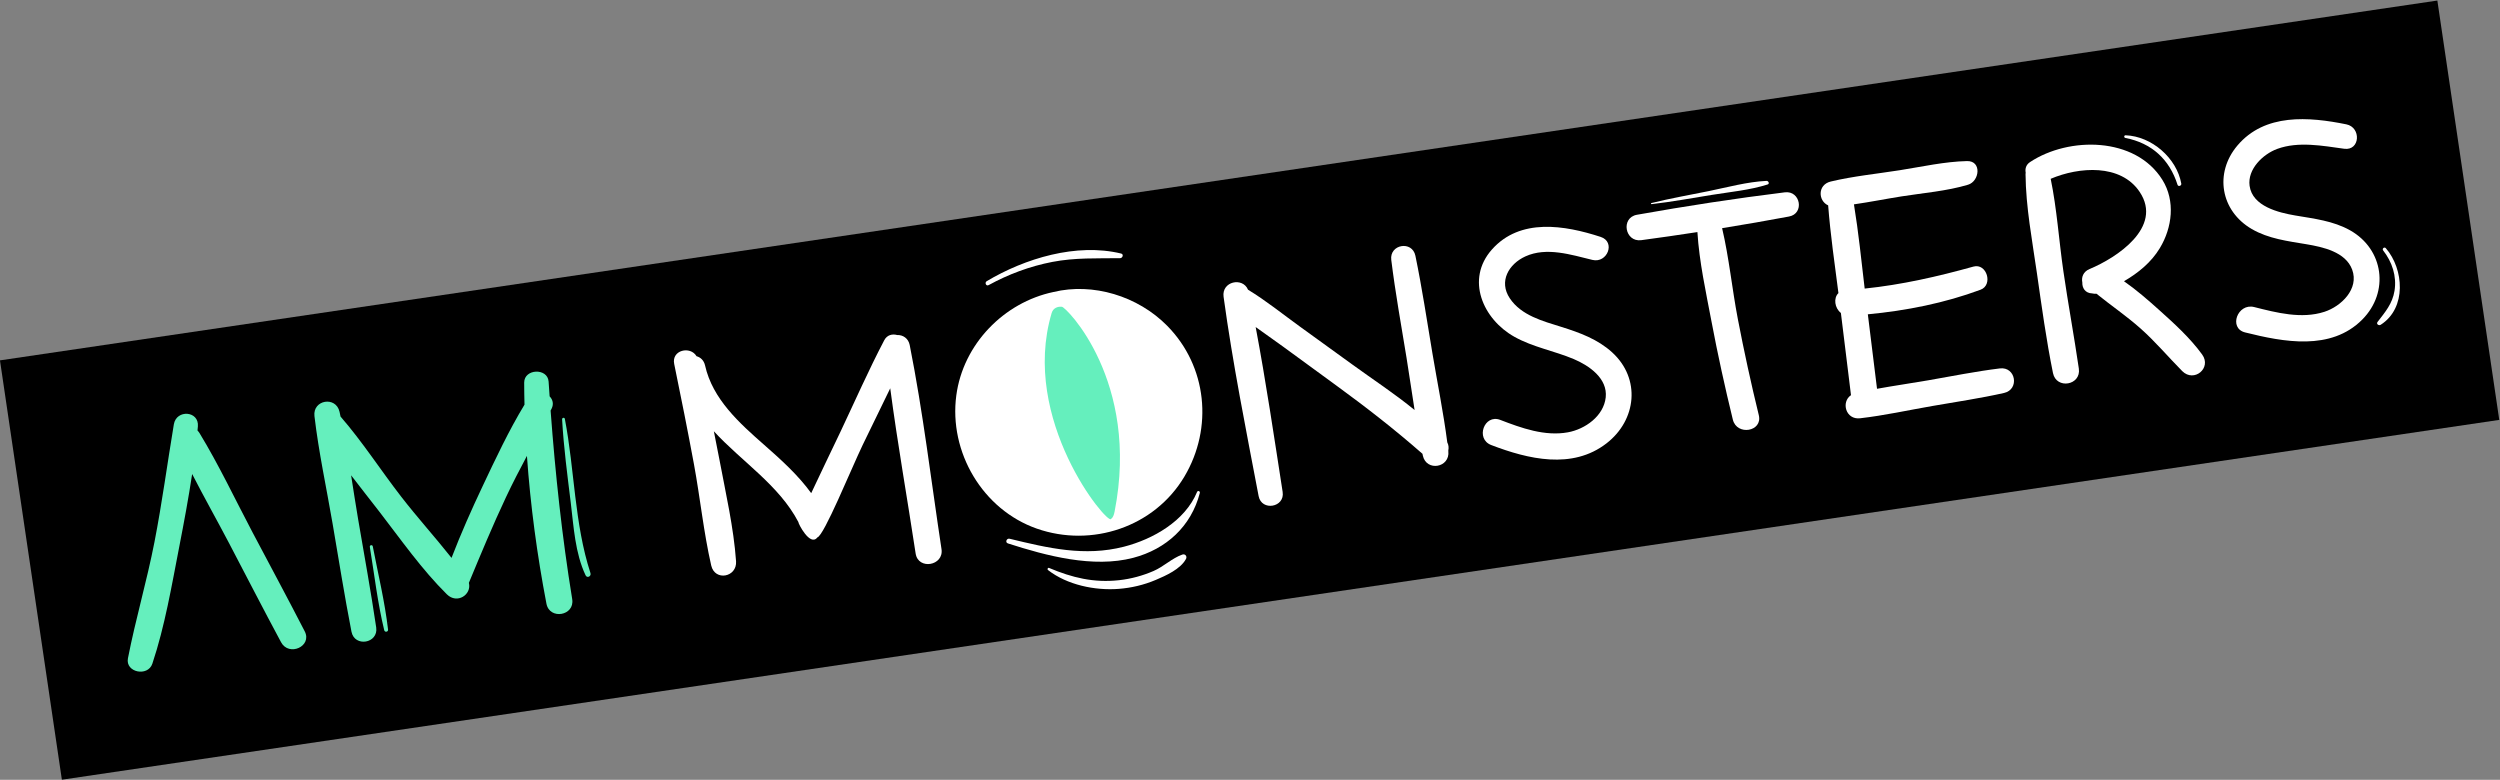 <?xml version="1.0" encoding="utf-8"?>
<!-- Generator: Adobe Illustrator 23.0.4, SVG Export Plug-In . SVG Version: 6.00 Build 0)  -->
<svg version="1.1" id="Capa_1" xmlns="http://www.w3.org/2000/svg" xmlns:xlink="http://www.w3.org/1999/xlink" x="0px" y="0px"
	 viewBox="0 0 710.54 221.64" style="enable-background:new 0 0 710.54 221.64;" xml:space="preserve">
<rect x="0" y="0" width="710.54" height="221.64" fill="#808080" stroke="none"/>
<style type="text/css">
	.st0{fill:#FFFFFF;}
	.st1{fill:#65EFBD;}
</style>
<g>
	<rect x="5.05" y="50.57" transform="matrix(0.989 -0.146 0.146 0.989 -12.387 53.145)" width="700.45" height="120.51"/>
	<g>
		<path class="st0" d="M267.59,156.07c-2.93-19.31-5.23-38.86-9.04-58.02c-0.38-1.89-1.93-2.9-3.56-2.83
			c-1.38-0.38-2.87-0.04-3.67,1.48c-4.45,8.49-8.33,17.32-12.43,25.98c-2.75,5.82-5.61,11.62-8.33,17.48
			c-3.73-5.14-8.52-9.46-13.33-13.69c-7.07-6.21-14.71-13.03-16.84-22.61c-0.33-1.46-1.3-2.31-2.42-2.62c-1.77-3-7.17-1.76-6.35,2.2
			c1.96,9.51,3.86,19.02,5.63,28.57c1.75,9.51,2.74,19.3,4.89,28.71c1.05,4.56,7.38,3.34,7.06-1.21c-0.68-9.58-2.93-19.31-4.7-28.74
			c-0.51-2.74-1.05-5.47-1.61-8.2c7.9,8.61,18.53,15.3,24.02,25.8c-0.12,0.28,3.32,7.1,5.4,4.37c1.93-0.58,9.48-19.18,12.89-26.3
			c2.57-5.36,5.25-10.7,7.82-16.08c2.07,15.69,4.86,31.34,7.22,46.95C260.96,162.08,268.31,160.81,267.59,156.07z"/>
		<path class="st0" d="M411.63,128.03c0.16-0.76,0.1-1.56-0.29-2.3c-1.09-8.45-2.81-16.89-4.22-25.29
			c-1.55-9.25-2.94-18.56-4.84-27.75c-0.91-4.4-7.41-3.27-6.86,1.17c1.15,9.31,2.83,18.57,4.34,27.83c0.8,4.92,1.5,9.89,2.29,14.84
			c-5.62-4.61-11.83-8.67-17.54-12.82c-5.01-3.64-10.03-7.26-15.04-10.88c-4.85-3.5-9.63-7.38-14.76-10.49
			c-1.53-3.67-7.54-2.37-6.95,2c2.59,18.94,6.39,37.87,9.96,56.65c0.83,4.39,7.52,3.24,6.83-1.17c-2.42-15.59-4.74-31.33-7.67-46.87
			c2.59,1.88,5.24,3.7,7.8,5.57c5,3.65,9.99,7.31,14.99,10.95c8.55,6.23,16.7,12.56,24.62,19.51c0.04,0.17,0.07,0.33,0.1,0.5
			c1.01,4.64,7.78,3.46,7.25-1.24C411.65,128.18,411.64,128.11,411.63,128.03z"/>
		<path class="st0" d="M458.2,100.15c-4.1-3.74-9.2-5.6-14.4-7.23c-5.3-1.66-11.43-3.24-14.7-8.15c-3.19-4.79-0.3-9.73,4.45-11.9
			c6.01-2.74,13.01-0.46,19.04,1c4.24,1.03,6.69-5.12,2.34-6.54c-10.23-3.34-22.9-5.45-30.92,3.6c-7.52,8.49-2.54,19.79,6.4,24.79
			c5.32,2.98,11.32,3.99,16.89,6.34c4.36,1.85,9.65,5.48,9.07,10.88c-0.57,5.31-5.85,9.04-10.74,9.93
			c-6.56,1.2-13.22-1.21-19.24-3.53c-4.56-1.75-7.13,5.4-2.56,7.15c10.48,4.02,23.04,7.04,32.75-0.47
			C465.17,119.39,466.38,107.61,458.2,100.15z"/>
		<path class="st0" d="M568.39,104.71c-6.86,0.84-13.67,2.22-20.48,3.4c-4.78,0.83-9.64,1.52-14.43,2.39
			c-0.87-7.06-1.74-14.11-2.61-21.17c10.9-1.03,21.79-3.18,32.04-6.99c3.64-1.35,1.77-7.63-2.03-6.57
			c-10.23,2.85-20.4,5.16-30.91,6.25c-0.94-7.97-1.75-16.02-3.05-23.94c4.54-0.65,9.07-1.56,13.56-2.27
			c6.21-0.98,12.85-1.5,18.87-3.31c3.3-0.99,3.95-6.81-0.28-6.72c-6.37,0.14-12.85,1.61-19.14,2.6c-6.5,1.02-13.21,1.69-19.6,3.21
			c-3.81,0.91-3.6,5.52-0.74,6.78c0.64,8.32,1.86,16.64,2.92,24.93c-1.47,1.42-1.07,4.27,0.7,5.65c0.96,7.79,1.92,15.58,2.87,23.36
			c-2.87,1.94-1.51,7.05,2.59,6.57c6.85-0.79,13.68-2.3,20.47-3.48c6.81-1.19,13.69-2.19,20.43-3.71
			C574.04,110.69,572.93,104.15,568.39,104.71z"/>
		<g>
			<path class="st0" d="M667.93,65.46c-4.82-2.71-10.25-3.3-15.6-4.22c-4.73-0.81-12.16-2.59-12.96-8.42
				c-0.65-4.73,3.78-9,7.86-10.5c6-2.2,12.9-0.88,19.03-0.04c4.53,0.62,4.9-6.07,0.61-6.94c-10.68-2.16-23.18-3.19-30.97,6.03
				c-6.61,7.82-4.77,18.57,4.08,23.72c4.78,2.78,10.21,3.43,15.56,4.33c4.63,0.78,11.12,2.17,12.98,7.2
				c2.04,5.51-3.14,10.46-7.88,12c-6.5,2.11-13.59,0.26-19.97-1.35c-4.73-1.19-7.37,6.01-2.58,7.21c10.92,2.73,24.39,5.32,33.3-3.65
				C679.17,83,677.5,70.84,667.93,65.46z"/>
			<path class="st0" d="M678.09,70.54c-0.42-0.48-1.15,0.13-0.76,0.64c2.55,3.27,3.9,7.32,3.23,11.48
				c-0.59,3.65-2.66,6.04-4.82,8.84c-0.46,0.59,0.36,1.15,0.89,0.81C684.06,87.57,683.23,76.47,678.09,70.54z"/>
		</g>
		<g>
			<path class="st0" d="M507.29,54.66c-14.03,1.73-28.13,3.9-42.05,6.38c-4.66,0.83-3.43,7.84,1.23,7.22
				c5.31-0.71,10.64-1.48,15.96-2.3c0.52,8.47,2.43,17.07,3.99,25.34c1.77,9.38,3.82,18.7,6.08,27.96c1.14,4.67,8.53,3.43,7.38-1.26
				c-2.21-9.04-4.19-18.14-5.95-27.28c-1.64-8.53-2.49-17.4-4.48-25.87c6.36-1.03,12.71-2.12,19.01-3.31
				C512.92,60.72,511.74,54.11,507.29,54.66z"/>
			<path class="st0" d="M502.07,51.41c-5.43,0.26-11.08,1.81-16.4,2.9c-5.43,1.11-10.94,2.06-16.31,3.4
				c-0.19,0.05-0.15,0.33,0.05,0.31c5.73-0.65,11.46-1.71,17.15-2.63c5.2-0.84,10.81-1.36,15.83-2.96
				C503.02,52.23,502.62,51.38,502.07,51.41z"/>
		</g>
		<g>
			<path class="st0" d="M331.73,92.59c-8.37-8.49-21.14-12.31-32.32-9.6c-14.11,2.97-25.67,14.84-27.61,29.37
				c-2.16,16.12,7.47,32.48,22.87,37.88c15.64,5.48,33.46-0.45,41.98-14.83C344.83,121.61,343.09,104.1,331.73,92.59z"/>
			<path class="st1" d="M316.79,145.38c7.29-37.07-13.92-58.3-15-58.19c-1.13-0.13-2.46,0.33-2.89,1.77
				c-9.02,30.39,15.83,60.17,16.85,58.56C316.35,147.09,316.59,146.37,316.79,145.38z"/>
			<path class="st0" d="M340.22,139.83c-3.39,8.22-12.48,13.42-20.77,15.55c-11.19,2.87-21.58,0.39-32.5-2.26
				c-0.86-0.21-1.36,1.05-0.48,1.33c10.91,3.51,24.23,7.08,35.62,4.09c9.39-2.47,16.46-8.95,18.92-18.43
				C341.15,139.59,340.43,139.31,340.22,139.83z"/>
			<path class="st0" d="M336.03,157.62c-2.89,1.01-5.28,3.41-8.14,4.65c-3.12,1.36-6.44,2.26-9.82,2.63
				c-7.2,0.79-13.34-0.71-19.9-3.48c-0.37-0.16-0.6,0.37-0.31,0.6c5.43,4.23,13.36,5.87,20.09,5.35c3.61-0.28,7.18-1.12,10.52-2.54
				c2.91-1.23,7.05-3.08,8.6-5.96C337.48,158.12,336.85,157.33,336.03,157.62z"/>
			<path class="st0" d="M318.64,72.06c-12.67-3.08-27.31,1.37-38.19,7.85c-0.68,0.4-0.19,1.52,0.52,1.13
				c5.68-3.11,11.75-5.37,18.12-6.6c6.44-1.24,12.76-0.98,19.27-1.06C319.06,73.37,319.46,72.26,318.64,72.06z"/>
		</g>
		<g>
			<path class="st0" d="M625.88,100.75c-3.42-4.71-7.97-8.84-12.29-12.71c-3.11-2.79-6.41-5.67-9.92-8.11
				c4.07-2.36,7.75-5.37,10.19-9.41c3.53-5.84,4.45-13.41,0.74-19.38c-7.67-12.36-26.64-12.36-37.64-5.07
				c-1.13,0.75-1.44,1.89-1.23,2.99c-0.02,0.15-0.04,0.3-0.04,0.46c0.08,9.32,1.91,18.88,3.23,28.09
				c1.36,9.48,2.66,19.03,4.57,28.42c0.96,4.71,8.04,3.5,7.35-1.26c-1.35-9.26-3.06-18.47-4.4-27.73
				c-1.26-8.65-1.83-17.65-3.6-26.22c8.04-3.42,19.92-4.33,25.3,3.74c6.69,10.04-6.59,18.73-14.25,21.9
				c-1.82,0.75-2.36,2.35-2.06,3.83c-0.06,1.56,0.82,3.04,2.8,3.1c0.38,0.1,0.79,0.13,1.22,0.09c4.15,3.36,8.55,6.34,12.55,9.9
				c4.25,3.78,7.85,8.08,11.83,12.1C623.58,108.82,628.68,104.6,625.88,100.75z"/>
			<path class="st0" d="M604.14,38.45c-0.5-0.02-0.54,0.67-0.07,0.76c7.47,1.45,12.53,6.08,14.82,13.31
				c0.2,0.62,1.18,0.29,1.07-0.33C618.65,44.9,611.54,38.73,604.14,38.45z"/>
		</g>
		<g>
			<path class="st1" d="M86.61,179.44c-4.86-9.45-9.91-18.81-14.87-28.2c-4.94-9.36-9.52-19.08-15.02-28.13
				c-0.18-0.29-0.38-0.54-0.59-0.76c0.04-0.38,0.08-0.77,0.11-1.15c0.39-4.46-6.11-4.9-6.83-0.6c-1.86,11.16-3.35,22.35-5.51,33.46
				c-2.16,11.1-5.38,21.97-7.54,33.05c-0.78,4.02,5.67,5.32,6.94,1.52c3.57-10.69,5.5-22.21,7.65-33.26
				c1.33-6.84,2.62-13.73,3.66-20.65c3.37,6.59,7.03,13.06,10.45,19.58c4.93,9.41,9.79,18.87,14.82,28.23
				C82.11,186.7,88.8,183.7,86.61,179.44z"/>
			<path class="st1" d="M110.49,176.99c-0.07,0-0.08,0.11-0.01,0.11C110.55,177.11,110.56,176.99,110.49,176.99z"/>
			<g>
				<path class="st1" d="M162.63,170.29c-2.91-17.85-4.8-35.62-6.14-53.6c0.09-0.19,0.19-0.38,0.29-0.56
					c0.67-1.34,0.29-2.6-0.57-3.48c-0.1-1.4-0.2-2.8-0.29-4.2c-0.26-3.93-6.94-3.69-6.94,0.28c0,2.09,0.04,4.18,0.09,6.28
					c-4.47,7.38-8.22,15.37-11.89,23.14c-3.17,6.69-6.18,13.49-8.85,20.41c-4.65-5.87-9.73-11.49-14.3-17.39
					c-5.79-7.47-11.03-15.64-17.24-22.77c-0.1-0.45-0.19-0.91-0.29-1.36c-1.03-4.55-7.67-3.41-7.13,1.22
					c1.2,10.25,3.43,20.47,5.17,30.65c1.75,10.21,3.37,20.45,5.35,30.62c0.88,4.51,7.7,3.34,7.03-1.2
					c-1.51-10.25-3.38-20.45-5.12-30.66c-0.71-4.17-1.35-8.37-2.01-12.58c2.67,3.52,5.43,6.96,8.06,10.38
					c6.07,7.87,12.07,16.44,19.15,23.44c2.92,2.89,7.11,0.08,6.26-3.26c3.4-8.19,6.79-16.37,10.57-24.39
					c1.86-3.96,3.88-7.83,5.93-11.69c0.99,14.11,2.9,28.22,5.54,41.99C156.19,176.26,163.4,175.03,162.63,170.29z"/>
				<path class="st1" d="M167.82,162.88c-4.59-14.1-4.49-29.32-7.28-43.82c-0.1-0.51-0.81-0.36-0.78,0.13
					c0.44,7.89,1.49,15.76,2.45,23.61c0.84,6.88,1.22,14.35,4.22,20.71C166.86,164.43,168.12,163.79,167.82,162.88z"/>
				<path class="st1" d="M105.95,155.29c-0.1-0.54-0.92-0.4-0.84,0.14c1.29,7.87,2.21,15.93,4.09,23.68
					c0.17,0.69,1.17,0.52,1.09-0.19C109.37,171.01,107.46,163.13,105.95,155.29z"/>
			</g>
		</g>
	</g>
</g>
</svg>
